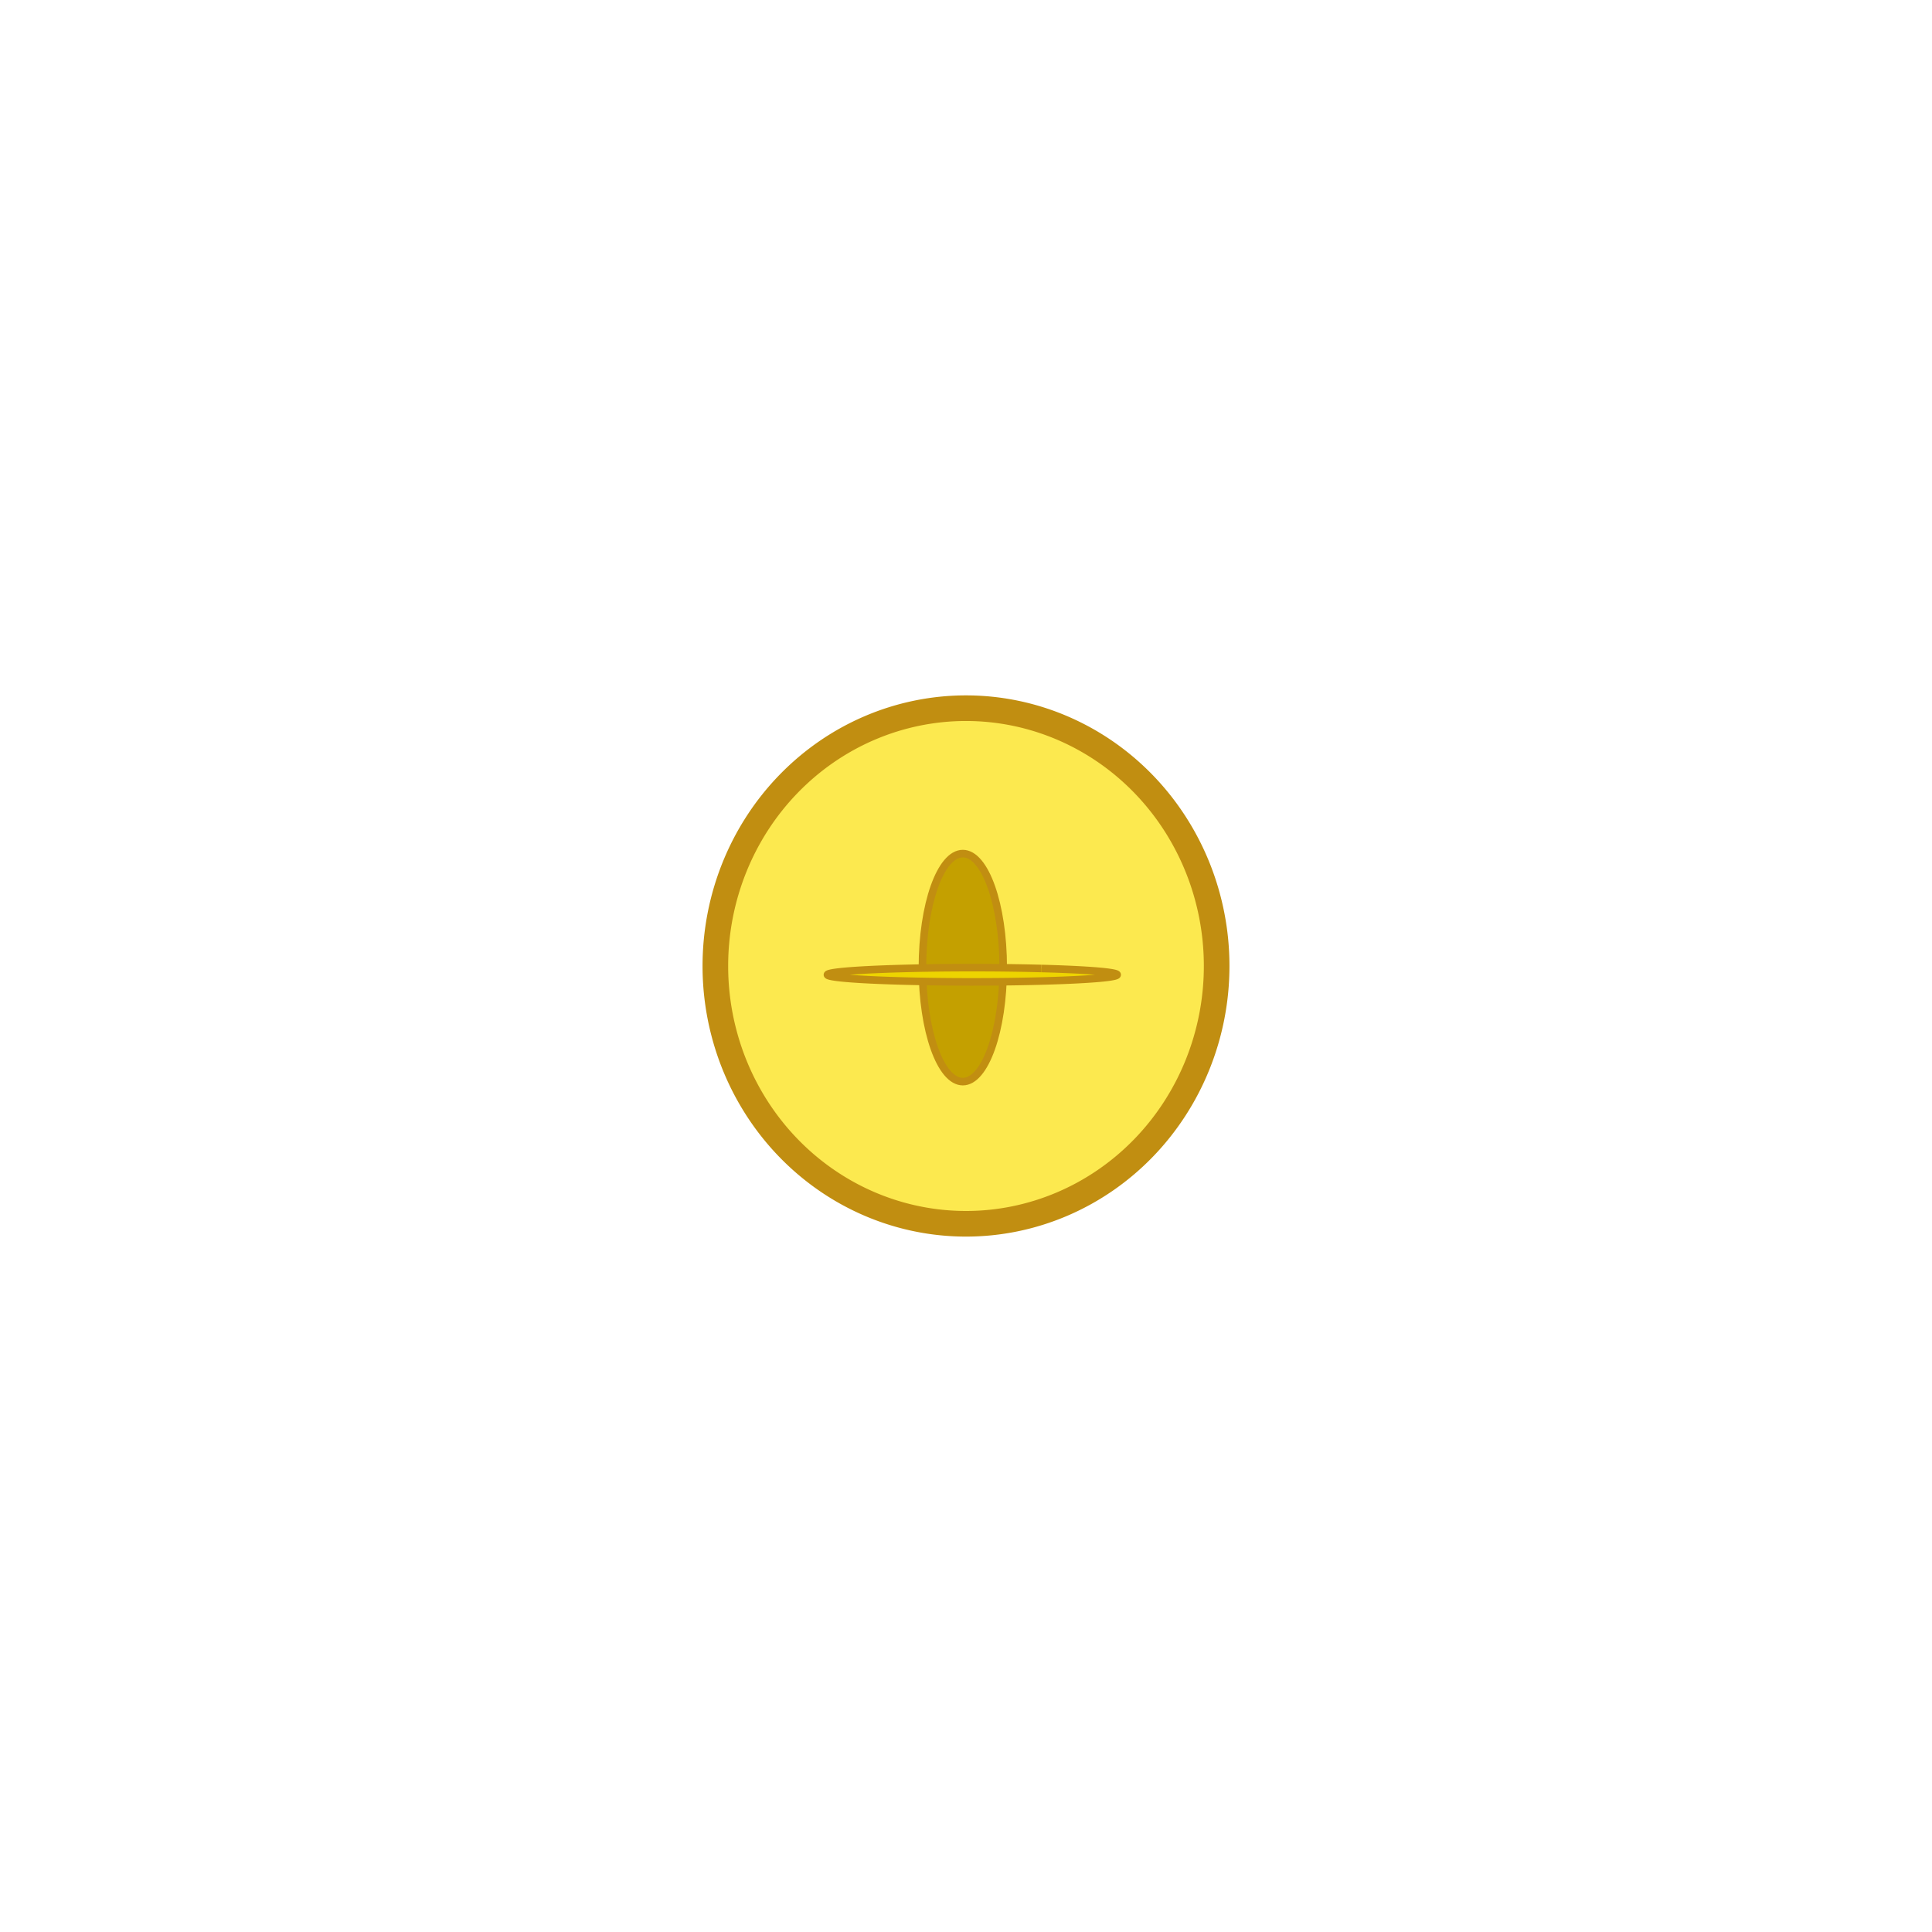 <?xml version="1.0" encoding="UTF-8" standalone="no"?>
<svg
   xmlns:dc="http://purl.org/dc/elements/1.1/"
   xmlns:cc="http://creativecommons.org/ns#"
   xmlns:rdf="http://www.w3.org/1999/02/22-rdf-syntax-ns#"
   xmlns:svg="http://www.w3.org/2000/svg"
   xmlns="http://www.w3.org/2000/svg"
   xmlns:sodipodi="http://sodipodi.sourceforge.net/DTD/sodipodi-0.dtd"
   xmlns:inkscape="http://www.inkscape.org/namespaces/inkscape"
   width="256"
   height="256"
   viewBox="0 0 67.733 67.733"
   version="1.1"
   id="svg1118"
   inkscape:version="0.92.5 (2060ec1f9f, 2020-04-08)"
   sodipodi:docname="coin.svg">
  <defs
     id="defs1112" />
  <sodipodi:namedview
     id="base"
     pagecolor="#ffffff"
     bordercolor="#666666"
     borderopacity="1.0"
     inkscape:pageopacity="0.0"
     inkscape:pageshadow="2"
     inkscape:zoom="1.5887129"
     inkscape:cx="305.05962"
     inkscape:cy="175.76786"
     inkscape:document-units="mm"
     inkscape:current-layer="layer1"
     inkscape:document-rotation="0"
     showgrid="false"
     units="px"
     inkscape:window-width="2512"
     inkscape:window-height="1376"
     inkscape:window-x="48"
     inkscape:window-y="27"
     inkscape:window-maximized="1"
     showguides="true"
     inkscape:guide-bbox="true" />
  <g
     inkscape:label="Lager 1"
     inkscape:groupmode="layer"
     id="layer1">
    <g
       id="g935"
       transform="translate(4.194,-2.667)">
      <path
         inkscape:transform-center-y="-15.15509"
         inkscape:transform-center-x="-17.320101"
         inkscape:connector-curvature="0"
         d="m 29.656,27.495 a 8.787,9.038 0 0 0 -8.771,9.038 8.787,9.038 0 0 0 8.788,9.038 8.787,9.038 0 0 0 8.787,-9.038 8.787,9.038 0 0 0 -8.787,-9.038 8.787,9.038 0 0 0 -0.017,0 z"
         style="fill:#fce94f;stroke:#c18e11;stroke-width:0.898;stroke-linecap:round;stroke-miterlimit:4;stroke-dasharray:none"
         id="path1159" />
      <rect
         ry="0.17"
         rx="0"
         y="20.409"
         x="34.862"
         height="10.806"
         width="0"
         id="rect2250"
         style="fill:#5c3566;fill-opacity:1;stroke:none;stroke-width:15.268;stroke-linecap:round;stroke-linejoin:round;stroke-miterlimit:4;stroke-dasharray:none" />
      <g
         transform="matrix(0.757,0,0,0.74,135.256,12.882)"
         id="g2678" />
      <ellipse
         ry="3.997"
         rx="1.416"
         cy="36.59"
         cx="29.561"
         id="path860"
         style="fill:#c4a000;fill-opacity:1;stroke:#c18e11;stroke-width:0.265" />
      <path
         d="m 32.326,36.621 a 5.079,0.25 0 0 1 2.028,0.339 5.079,0.25 0 0 1 -6.889,0.1 5.079,0.25 0 0 1 -2.033,-0.339 5.079,0.25 0 0 1 6.888,-0.1"
         sodipodi:open="true"
         sodipodi:end="5.2102791"
         sodipodi:start="5.2117277"
         sodipodi:ry="0.24980913"
         sodipodi:rx="5.0794525"
         sodipodi:cy="36.840271"
         sodipodi:cx="29.893826"
         sodipodi:type="arc"
         id="path918"
         style="fill:#edd400;fill-opacity:1;stroke:#c18e11;stroke-width:0.265" />
    </g>
  </g>
</svg>
